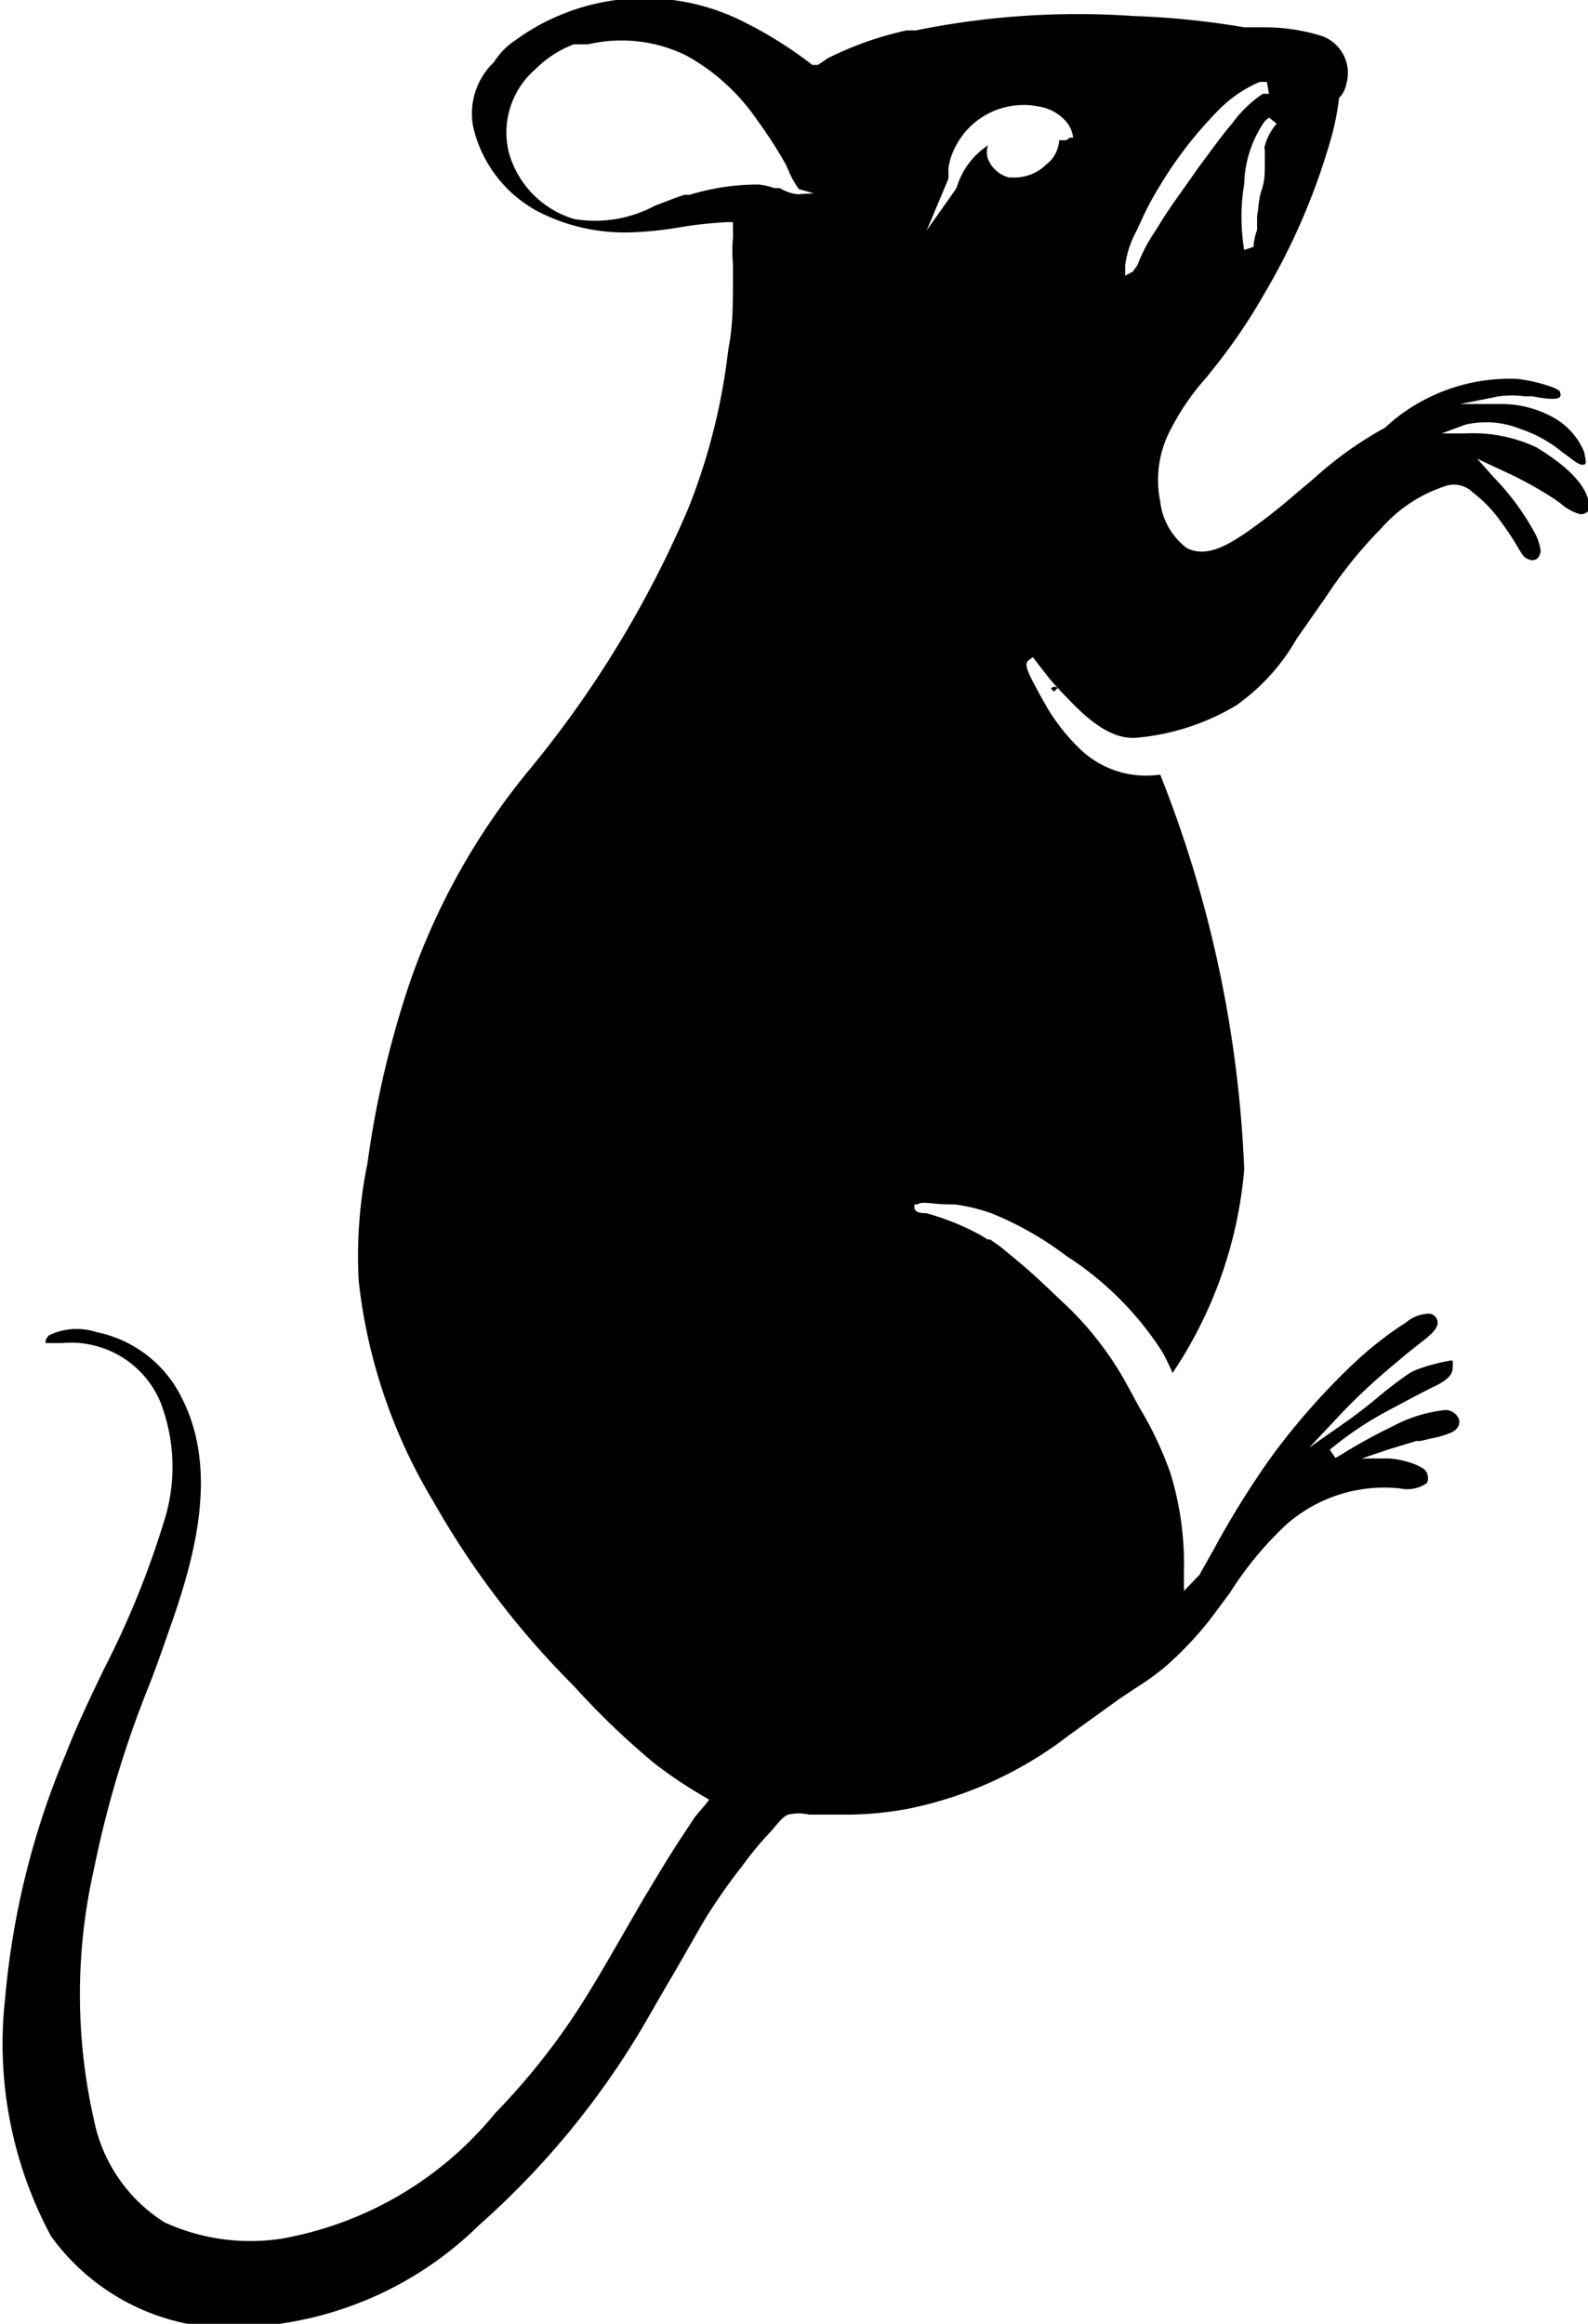 <svg id="61943832-13a2-403d-be43-962eb7fcd88c" data-name="Layer 1" xmlns="http://www.w3.org/2000/svg" viewBox="0 0 30.81 45.09">
  <defs/>
  <path class="b8503150-c1ff-4339-9e36-a44720cf325a" d="M970.68 517.83a3.73 3.73 0 0 0-1.11-.17h-.4a16 16 0 0 0-2.16-.22 15.69 15.69 0 0 0-4.21.28h-.18a6.5 6.5 0 0 0-1.53.54l-.19.13h-.11a7.78 7.78 0 0 0-1.26-.8 4.26 4.26 0 0 0-4.5.32 1.46 1.46 0 0 0-.26.22 1.79 1.79 0 0 0-.16.21l-.05.05a1.38 1.38 0 0 0-.35 1.2 2.5 2.5 0 0 0 1.27 1.65 3.68 3.68 0 0 0 1.74.4 6.83 6.83 0 0 0 1-.1 7.94 7.94 0 0 1 .93-.1h.1v.16a1.18 1.18 0 0 1 0 .15 2.83 2.83 0 0 0 0 .49v.31c0 .48 0 .92-.09 1.36a12 12 0 0 1-.77 3.07 20.71 20.71 0 0 1-3.11 5.11 13.34 13.34 0 0 0-2.28 4.05 18.89 18.89 0 0 0-.84 3.56 8.93 8.93 0 0 0-.17 2.29 10.51 10.51 0 0 0 1.44 4.26 16.59 16.59 0 0 0 2.66 3.52l.07.07a15.18 15.18 0 0 0 1.56 1.5 8.56 8.56 0 0 0 .9.61l.17.1-.07.09-.12.14-.09.11-.33.5c-.2.31-.41.66-.68 1.11l-.33.57c-.3.52-.6 1.05-.93 1.56a13.22 13.22 0 0 1-1.6 2 6.9 6.9 0 0 1-4.16 2.44 4 4 0 0 1-2.26-.32 3.06 3.06 0 0 1-1.37-2 11 11 0 0 1 0-4.84 20.3 20.3 0 0 1 1.09-3.62c.14-.36.27-.74.4-1.11.5-1.42.92-3.06.21-4.44a2.36 2.36 0 0 0-1.64-1.26 1.24 1.24 0 0 0-.91.05.18.18 0 0 0-.08.1.08.08 0 0 0 0 .06h.32a1.88 1.88 0 0 1 1.9 1.14 3.49 3.49 0 0 1 .06 2.36 17.32 17.32 0 0 1-1.15 2.82c-.26.54-.53 1.1-.75 1.67a15.72 15.72 0 0 0-1.17 4.72 7.89 7.89 0 0 0 .89 4.62 4.3 4.3 0 0 0 4.09 1.74 6.9 6.9 0 0 0 4.21-1.95 16.09 16.09 0 0 0 3.15-3.8c.2-.34.39-.68.58-1s.44-.77.67-1.16a11.12 11.12 0 0 1 .7-1c.11-.15.24-.32.38-.48l.2-.22.06-.07c.1-.12.18-.21.26-.24a.92.92 0 0 1 .41 0h.71a6.63 6.63 0 0 0 1.19-.11 7.55 7.55 0 0 0 3.14-1.43l.72-.52.25-.18.33-.22a5.22 5.22 0 0 0 .58-.42 6.88 6.88 0 0 0 .86-.91l.38-.51a6.71 6.71 0 0 1 1.11-1.34 2.88 2.88 0 0 1 2.19-.69.67.67 0 0 0 .52-.1s.06-.07 0-.21-.5-.26-.73-.27h-.53l.5-.17.56-.17h.08l.21-.05a1.75 1.75 0 0 0 .4-.12c.11-.06.16-.14.14-.24a.28.28 0 0 0-.28-.19 2.8 2.8 0 0 0-1 .31 10.67 10.67 0 0 0-1 .55l-.12.07-.11-.16a6.64 6.64 0 0 1 1.17-.78l.45-.24.25-.13.1-.05c.17-.08.39-.19.41-.35s0-.16 0-.18-.63.11-.84.25a7.28 7.28 0 0 0-.64.49c-.17.14-.35.28-.53.41l-.77.54.64-.68a12.1 12.1 0 0 1 1-.93l.25-.21.2-.16.09-.07c.13-.1.28-.22.31-.34a.18.18 0 0 0-.15-.21.71.71 0 0 0-.46.17 7 7 0 0 0-1 .78 13.46 13.46 0 0 0-1.63 1.85 17.41 17.41 0 0 0-1.11 1.79l-.27.48-.3.31v-.36a6 6 0 0 0-.26-1.92 6.92 6.92 0 0 0-.61-1.29l-.26-.48a6.36 6.36 0 0 0-1.27-1.6c-.23-.22-.48-.46-.75-.69l-.41-.34-.2-.14h-.05l-.11-.07a4.84 4.84 0 0 0-1.08-.44c-.07 0-.21 0-.23-.1v-.07h.06c.09-.07.29 0 .64 0h.09a3.6 3.6 0 0 1 .7.17 6.33 6.33 0 0 1 1.46.83 6.18 6.18 0 0 1 1.86 1.86 4.32 4.32 0 0 1 .2.41 8.35 8.35 0 0 0 1.39-3.95 23.23 23.23 0 0 0-1.63-7.66 1.85 1.85 0 0 1-1.6-.54 3.91 3.91 0 0 1-.57-.72s-.14-.24-.24-.43c-.2-.37-.22-.47-.14-.53l.08-.06.06.08.24.31.1.12.12.13c.41.43.93 1 1.54.92a4.54 4.54 0 0 0 1.88-.62 4 4 0 0 0 1.18-1.3l.26-.37.3-.43a8.79 8.79 0 0 1 1.08-1.34 2.81 2.81 0 0 1 1.28-.83.52.52 0 0 1 .5.14 2.42 2.42 0 0 1 .44.43 5.94 5.94 0 0 1 .37.53l.06.1c.06.1.11.2.2.23a.18.18 0 0 0 .16 0 .21.21 0 0 0 .08-.17 1 1 0 0 0-.13-.37 4.9 4.9 0 0 0-.78-1.05l-.32-.36.51.24a7.34 7.34 0 0 1 1 .55l.11.08a1 1 0 0 0 .35.2.18.18 0 0 0 .18-.05.26.26 0 0 0 0-.24c-.13-.46-.76-.85-1-1a2.89 2.89 0 0 0-1.37-.27H973l.46-.17a1.77 1.77 0 0 1 1.06.08 2.55 2.55 0 0 1 .83.46l.19.14c.09.07.18.12.23.09.06 0 0-.17 0-.23a1.37 1.37 0 0 0-.64-.7 2.07 2.07 0 0 0-1-.24h-.77l.75-.15a1.85 1.85 0 0 1 .5 0h.15c.32.06.51.07.54 0s0 0 0-.08-.56-.24-.87-.26a3.57 3.57 0 0 0-2.36.8l-.17.15a7.15 7.15 0 0 0-1.34.95l-.15.13-.24.2a11.3 11.3 0 0 1-1 .78c-.29.19-.73.48-1.12.27a1.32 1.32 0 0 1-.51-.9 2.09 2.09 0 0 1 .21-1.41 4.77 4.77 0 0 1 .69-1l.23-.29a10.94 10.94 0 0 0 .89-1.33 12.79 12.79 0 0 0 1.27-2.93 5 5 0 0 0 .18-.87.5.5 0 0 0 .14-.27.76.76 0 0 0-.47-.93zm-10.18 3.07a.87.87 0 0 1-.34-.12h-.11a1.15 1.15 0 0 0-.31-.07 4.59 4.59 0 0 0-1.33.2h-.1c-.19.06-.38.14-.57.21a2.46 2.46 0 0 1-1.57.26 1.87 1.87 0 0 1-1.27-1.3 1.62 1.62 0 0 1 .51-1.6 2.14 2.14 0 0 1 .75-.49h.28a2.85 2.85 0 0 1 1.91.22 4 4 0 0 1 1.37 1.25 8.58 8.58 0 0 1 .55.85l.06.13a1.72 1.72 0 0 0 .2.36l.29.08zm4.13-.32a.61.61 0 0 1-.43-.36.4.4 0 0 1 0-.27 1.49 1.49 0 0 0-.59.76.41.41 0 0 1-.05.11l-.55.78.42-1a1.67 1.67 0 0 0 0-.19 1.33 1.33 0 0 1 .05-.23 1.56 1.56 0 0 1 .34-.56 1.49 1.49 0 0 1 1.38-.42.87.87 0 0 1 .54.32.58.58 0 0 1 .11.28h-.07a.13.13 0 0 1-.13.05h-.07v-.06a.64.64 0 0 1-.17.46l-.1.09a.88.88 0 0 1-.69.23zm4.94-.54v.27c0 .16 0 .33-.06.5s-.06.35-.09.51v.27a1.19 1.19 0 0 0-.07.33l-.18.06a3.86 3.86 0 0 1 0-1.28 2.22 2.22 0 0 1 .4-1.22l.08-.07.15.12a1.07 1.07 0 0 0-.24.47zm.08-1.09h-.12a2.38 2.38 0 0 0-.59.57c-.23.27-.44.57-.65.85l-.19.27c-.19.27-.39.54-.56.82l-.1.16a3.16 3.16 0 0 0-.34.65l-.09.13-.15.08v-.2a1.93 1.93 0 0 1 .22-.67l.08-.17a5.69 5.69 0 0 1 .37-.7 7.8 7.8 0 0 1 1.09-1.42 2.5 2.5 0 0 1 .85-.6h.14z" transform="translate(-945.03 -517.13)"/>
  <path class="b8503150-c1ff-4339-9e36-a44720cf325a" d="M965.42 530.49l.06.06.07-.07a.09.09 0 0 0-.13.01zM967.59 532.08h-.06z" transform="translate(-945.03 -517.13)"/>
</svg>